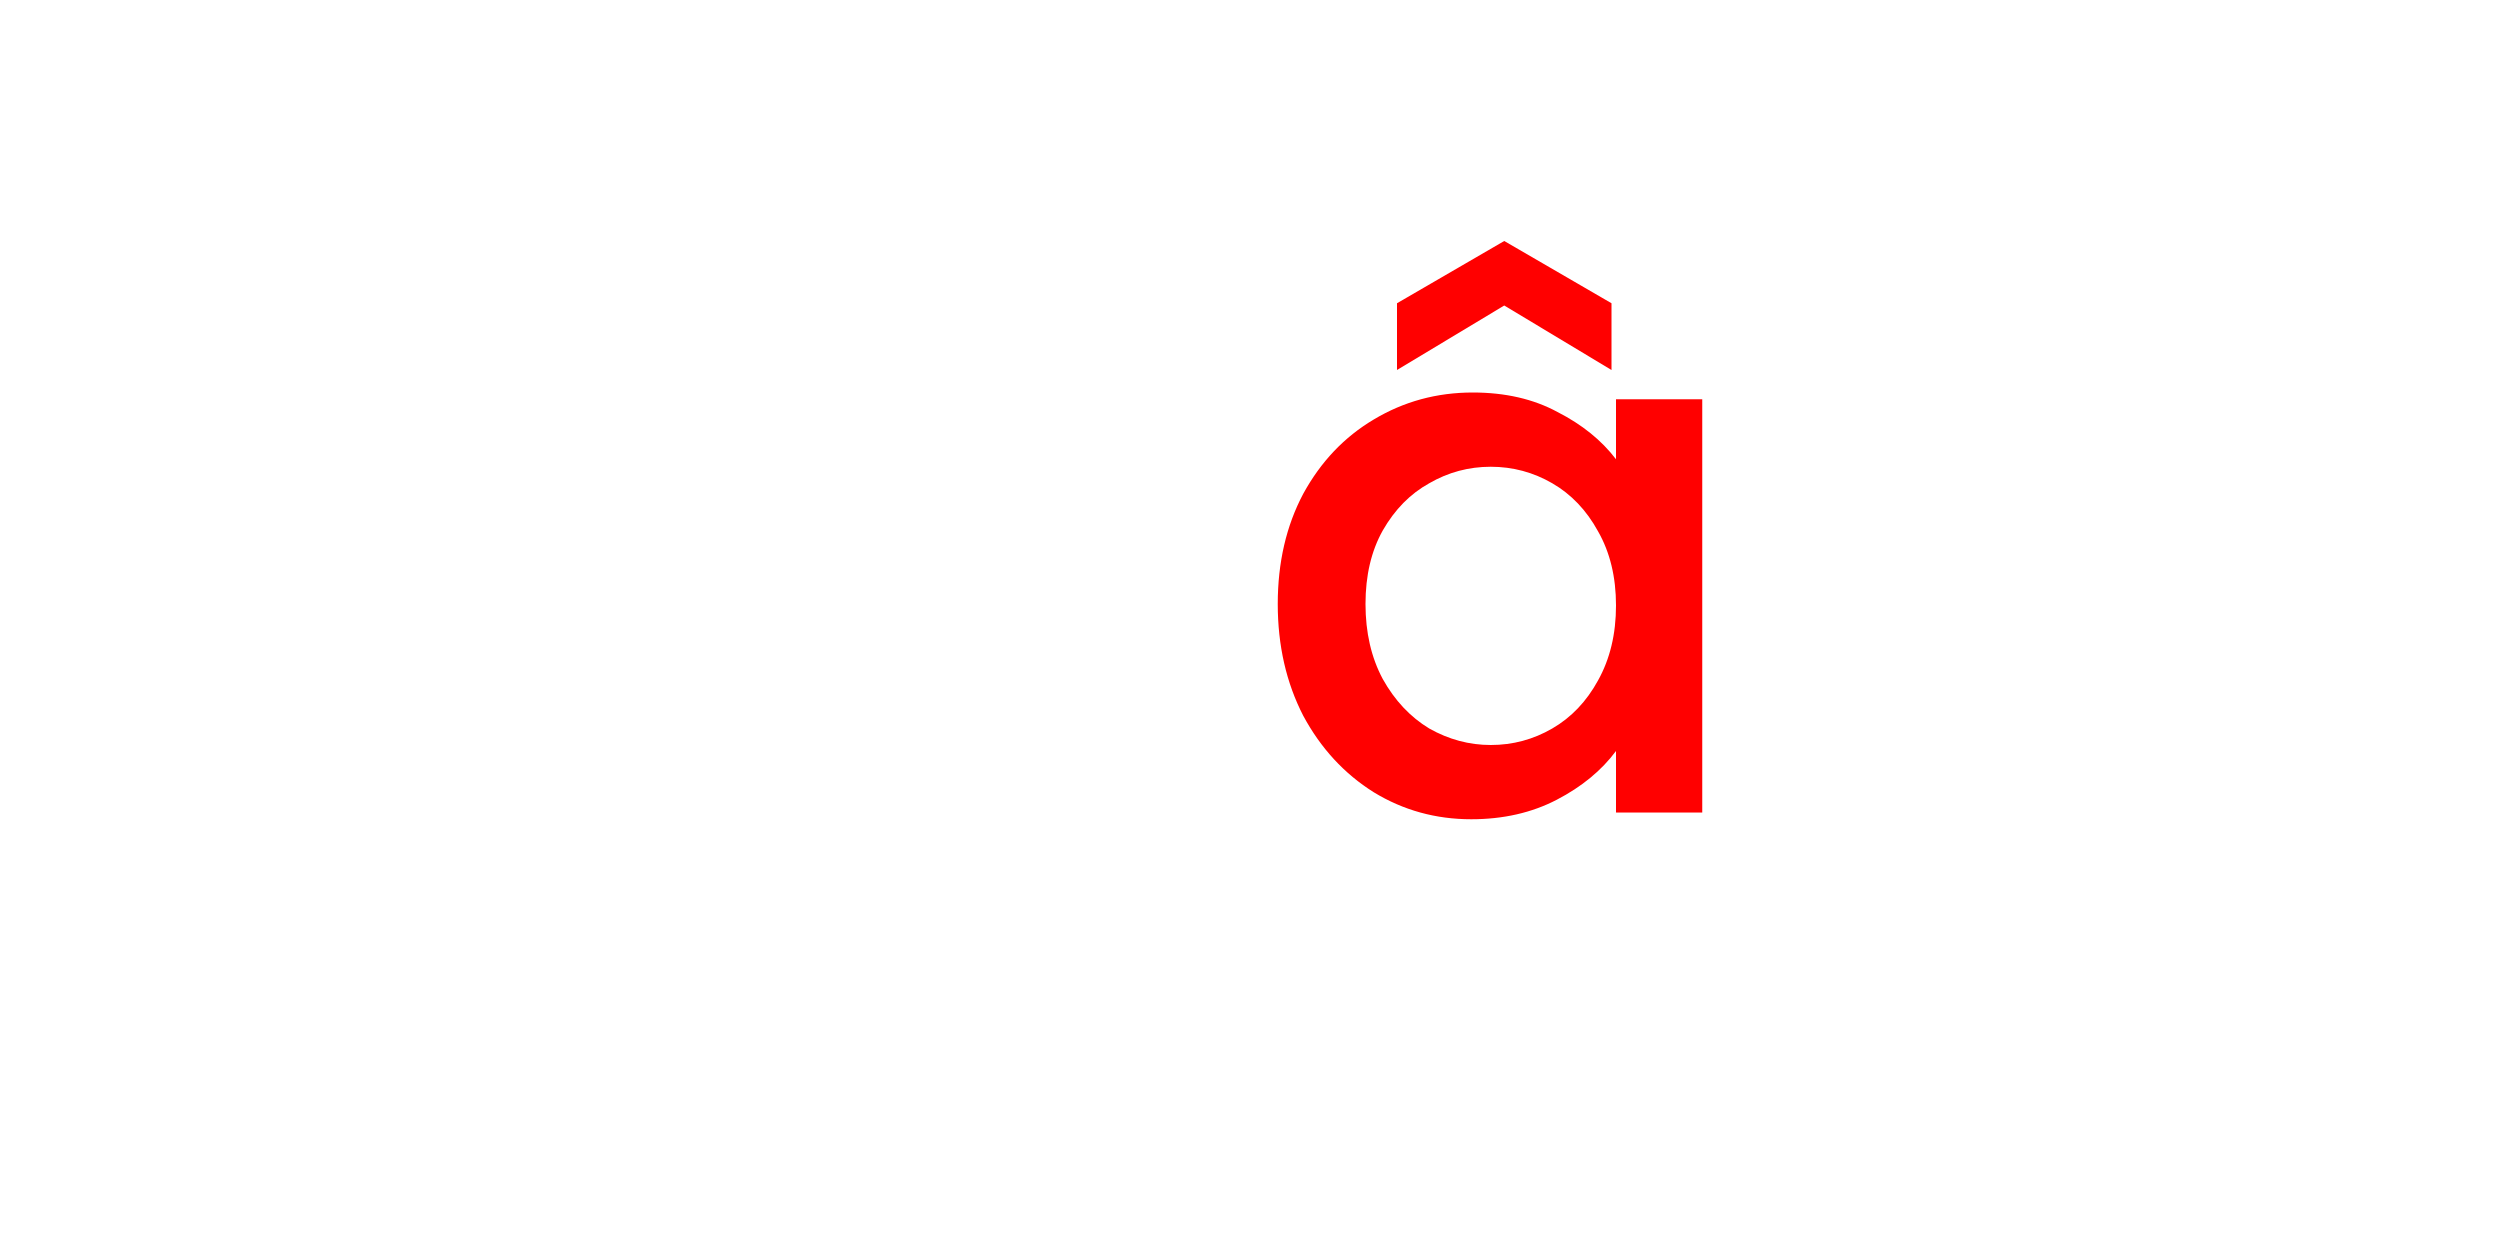 <svg version="1.1" xmlns="http://www.w3.org/2000/svg" xmlns:xlink="http://www.w3.org/1999/xlink" width="40" height="20" viewBox="0,0,40,20"><g transform="translate(-220,-167)"><g data-paper-data="{&quot;isPaintingLayer&quot;:true}" fill-rule="nonzero" stroke="none" stroke-width="1" stroke-linecap="butt" stroke-linejoin="miter" stroke-miterlimit="10" stroke-dasharray="" stroke-dashoffset="0" style="mix-blend-mode: normal"><path d="M220,187v-20h40v20z" fill="none"/><path d="M240.444,176.664c0,-0.664 0.136,-1.252 0.408,-1.764c0.28,-0.512 0.656,-0.908 1.128,-1.188c0.48,-0.288 1.008,-0.432 1.584,-0.432c0.52,0 0.972,0.104 1.356,0.312c0.392,0.2 0.704,0.452 0.936,0.756v-0.96h1.38v6.612h-1.38v-0.984c-0.232,0.312 -0.548,0.572 -0.948,0.78c-0.4,0.208 -0.856,0.312 -1.368,0.312c-0.568,0 -1.088,-0.144 -1.56,-0.432c-0.472,-0.296 -0.848,-0.704 -1.128,-1.224c-0.272,-0.528 -0.408,-1.124 -0.408,-1.788zM245.856,176.688c0,-0.456 -0.096,-0.852 -0.288,-1.188c-0.184,-0.336 -0.428,-0.592 -0.732,-0.768c-0.304,-0.176 -0.632,-0.264 -0.984,-0.264c-0.352,0 -0.68,0.088 -0.984,0.264c-0.304,0.168 -0.552,0.42 -0.744,0.756c-0.184,0.328 -0.276,0.72 -0.276,1.176c0,0.456 0.092,0.856 0.276,1.2c0.192,0.344 0.44,0.608 0.744,0.792c0.312,0.176 0.64,0.264 0.984,0.264c0.352,0 0.68,-0.088 0.984,-0.264c0.304,-0.176 0.548,-0.432 0.732,-0.768c0.192,-0.344 0.288,-0.744 0.288,-1.2zM244.068,171.888l-1.716,1.032v-1.068l1.716,-0.996l1.716,0.996v1.068z" fill="#ff0000"/></g></g></svg>